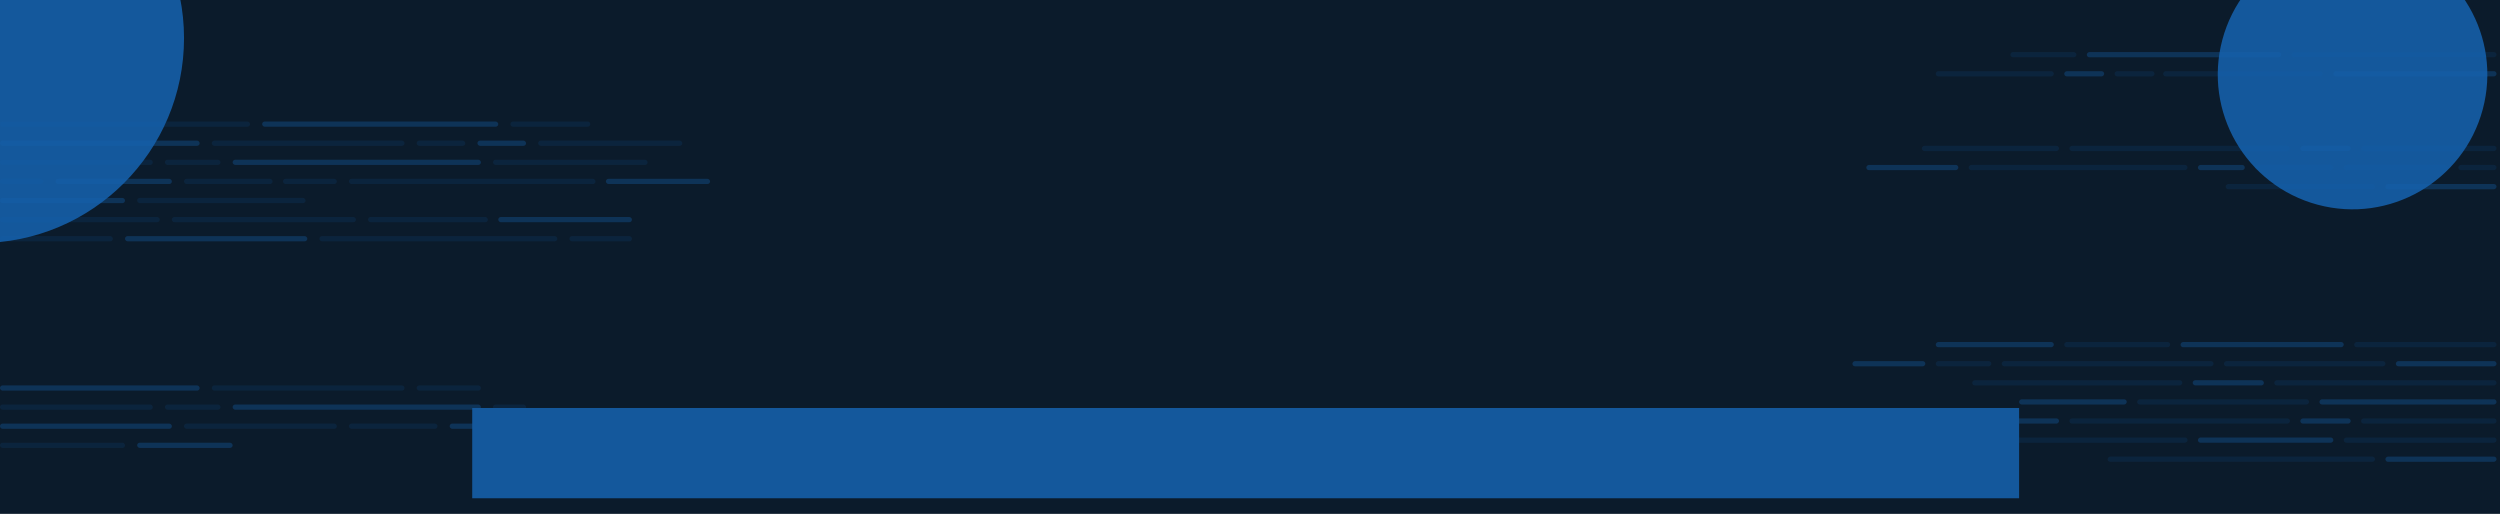 <svg width="1440" height="296" viewBox="0 0 1440 296" fill="none" xmlns="http://www.w3.org/2000/svg">
  <g clip-path="url(#clip0_401_609)">
    <rect width="1440" height="296" fill="#0B1B2B" />
    <g filter="url(#filter0_f_401_609)">
      <circle cx="-12" cy="22" r="118" fill="#14589C" />
    </g>
    <g filter="url(#filter1_f_401_609)">
      <circle cx="1355.07" cy="42.937" r="77.626" transform="rotate(15 1355.07 42.937)"
        fill="#14589C" />
    </g>
    <rect x="212" y="125" width="69" height="3" rx="1.5" fill="#1562AF" fill-opacity="0.14" />
    <rect x="99" y="125" width="106" height="3" rx="1.5" fill="#1562AF" fill-opacity="0.14" />
    <rect y="125" width="92" height="3" rx="1.5" fill="#1562AF" fill-opacity="0.14" />
    <rect x="287" y="125" width="77" height="3" rx="1.5" fill="#1562AF" fill-opacity="0.34" />
    <rect x="328" y="136" width="36" height="3" rx="1.5" fill="#1562AF" fill-opacity="0.14" />
    <rect x="184" y="136" width="137" height="3" rx="1.5" fill="#1562AF" fill-opacity="0.14" />
    <rect x="72" y="136" width="105" height="3" rx="1.5" fill="#1562AF" fill-opacity="0.34" />
    <rect y="136" width="65" height="3" rx="1.5" fill="#1562AF" fill-opacity="0.14" />
    <rect y="70" width="144" height="3" rx="1.5" fill="#1562AF" fill-opacity="0.14" />
    <rect x="151" y="70" width="136" height="3" rx="1.5" fill="#1562AF" fill-opacity="0.34" />
    <rect width="46" height="3" rx="1.5" transform="matrix(-1 0 0 1 340 70)" fill="#1562AF"
      fill-opacity="0.14" />
    <rect x="122" y="81" width="111" height="3" rx="1.5" fill="#1562AF" fill-opacity="0.14" />
    <rect x="122" y="222" width="111" height="3" rx="1.5" fill="#1562AF" fill-opacity="0.14" />
    <rect y="81" width="115" height="3" rx="1.5" fill="#1562AF" fill-opacity="0.34" />
    <rect y="222" width="115" height="3" rx="1.5" fill="#1562AF" fill-opacity="0.34" />
    <rect x="275" y="81" width="28" height="3" rx="1.5" fill="#1562AF" fill-opacity="0.34" />
    <rect x="240" y="81" width="28" height="3" rx="1.5" fill="#1562AF" fill-opacity="0.14" />
    <rect x="240" y="222" width="37" height="3" rx="1.5" fill="#1562AF" fill-opacity="0.14" />
    <rect x="310" y="81" width="83" height="3" rx="1.5" fill="#1562AF" fill-opacity="0.14" />
    <rect x="284" y="92" width="89" height="3" rx="1.5" fill="#1562AF" fill-opacity="0.14" />
    <rect x="284" y="233" width="19" height="3" rx="1.5" fill="#1562AF" fill-opacity="0.14" />
    <rect x="134" y="92" width="143" height="3" rx="1.5" fill="#1562AF" fill-opacity="0.34" />
    <rect x="134" y="233" width="143" height="3" rx="1.5" fill="#1562AF" fill-opacity="0.34" />
    <rect x="95" y="92" width="32" height="3" rx="1.5" fill="#1562AF" fill-opacity="0.14" />
    <rect x="95" y="233" width="32" height="3" rx="1.5" fill="#1562AF" fill-opacity="0.14" />
    <rect y="92" width="88" height="3" rx="1.5" fill="#1562AF" fill-opacity="0.14" />
    <rect y="233" width="88" height="3" rx="1.5" fill="#1562AF" fill-opacity="0.14" />
    <rect x="349" y="103" width="60" height="3" rx="1.5" fill="#1562AF" fill-opacity="0.34" />
    <rect x="201" y="103" width="142" height="3" rx="1.5" fill="#1562AF" fill-opacity="0.14" />
    <rect x="201" y="244" width="51" height="3" rx="1.5" fill="#1562AF" fill-opacity="0.14" />
    <rect x="259" y="244" width="62" height="3" rx="1.5" fill="#1562AF" fill-opacity="0.34" />
    <rect x="163" y="103" width="31" height="3" rx="1.5" fill="#1562AF" fill-opacity="0.14" />
    <rect x="106" y="103" width="51" height="3" rx="1.5" fill="#1562AF" fill-opacity="0.14" />
    <rect x="106" y="244" width="88" height="3" rx="1.5" fill="#1562AF" fill-opacity="0.14" />
    <rect x="32" y="103" width="67" height="3" rx="1.5" fill="#1562AF" fill-opacity="0.34" />
    <rect y="244" width="99" height="3" rx="1.5" fill="#1562AF" fill-opacity="0.34" />
    <rect y="103" width="25" height="3" rx="1.5" fill="#1562AF" fill-opacity="0.14" />
    <rect y="114" width="72" height="3" rx="1.5" fill="#1562AF" fill-opacity="0.34" />
    <rect y="255" width="72" height="3" rx="1.5" fill="#1562AF" fill-opacity="0.14" />
    <rect x="79" y="114" width="97" height="3" rx="1.5" fill="#1562AF" fill-opacity="0.14" />
    <rect x="79" y="255" width="55" height="3" rx="1.5" fill="#1562AF" fill-opacity="0.34" />
    <rect width="61" height="3" rx="1.5" transform="matrix(-1 0 0 1 1250 197)" fill="#1562AF"
      fill-opacity="0.14" />
    <rect width="94" height="3" rx="1.5" transform="matrix(-1 0 0 1 1350 197)" fill="#1562AF"
      fill-opacity="0.34" />
    <rect width="82" height="3" rx="1.5" transform="matrix(-1 0 0 1 1438 197)" fill="#1562AF"
      fill-opacity="0.14" />
    <rect width="68" height="3" rx="1.5" transform="matrix(-1 0 0 1 1183 197)" fill="#1562AF"
      fill-opacity="0.34" />
    <rect width="42" height="3" rx="1.5" transform="matrix(-1 0 0 1 1109 208)" fill="#1562AF"
      fill-opacity="0.34" />
    <rect width="32" height="3" rx="1.5" transform="matrix(-1 0 0 1 1147 208)" fill="#1562AF"
      fill-opacity="0.14" />
    <rect width="122" height="3" rx="1.5" transform="matrix(-1 0 0 1 1275 208)" fill="#1562AF"
      fill-opacity="0.14" />
    <rect width="93" height="3" rx="1.5" transform="matrix(-1 0 0 1 1374 208)" fill="#1562AF"
      fill-opacity="0.14" />
    <rect width="58" height="3" rx="1.5" transform="matrix(-1 0 0 1 1438 208)" fill="#1562AF"
      fill-opacity="0.34" />
    <rect width="118" height="3" rx="1.5" transform="matrix(-1 0 0 1 1438 30)" fill="#1562AF"
      fill-opacity="0.14" />
    <rect width="128" height="3" rx="1.5" transform="matrix(-1 0 0 1 1438 219)" fill="#1562AF"
      fill-opacity="0.14" />
    <rect width="112" height="3" rx="1.5" transform="matrix(-1 0 0 1 1314 30)" fill="#1562AF"
      fill-opacity="0.34" />
    <rect width="121" height="3" rx="1.5" transform="matrix(-1 0 0 1 1257 219)" fill="#1562AF"
      fill-opacity="0.14" />
    <rect x="1158" y="30" width="38" height="3" rx="1.5" fill="#1562AF" fill-opacity="0.14" />
    <rect x="1263" y="219" width="41" height="3" rx="1.5" fill="#1562AF" fill-opacity="0.34" />
    <rect width="92" height="3" rx="1.5" transform="matrix(-1 0 0 1 1338 41)" fill="#1562AF"
      fill-opacity="0.14" />
    <rect width="99" height="3" rx="1.5" transform="matrix(-1 0 0 1 1330 230)" fill="#1562AF"
      fill-opacity="0.14" />
    <rect width="94" height="3" rx="1.5" transform="matrix(-1 0 0 1 1438 41)" fill="#1562AF"
      fill-opacity="0.34" />
    <rect width="102" height="3" rx="1.5" transform="matrix(-1 0 0 1 1438 230)" fill="#1562AF"
      fill-opacity="0.34" />
    <rect width="23" height="3" rx="1.5" transform="matrix(-1 0 0 1 1212 41)" fill="#1562AF"
      fill-opacity="0.34" />
    <rect width="23" height="3" rx="1.5" transform="matrix(-1 0 0 1 1241 41)" fill="#1562AF"
      fill-opacity="0.14" />
    <rect width="62" height="3" rx="1.5" transform="matrix(-1 0 0 1 1225 230)" fill="#1562AF"
      fill-opacity="0.34" />
    <rect width="68" height="3" rx="1.5" transform="matrix(-1 0 0 1 1183 41)" fill="#1562AF"
      fill-opacity="0.14" />
    <rect width="79" height="3" rx="1.5" transform="matrix(-1 0 0 1 1186 84)" fill="#1562AF"
      fill-opacity="0.14" />
    <rect width="79" height="3" rx="1.5" transform="matrix(-1 0 0 1 1186 241)" fill="#1562AF"
      fill-opacity="0.34" />
    <rect width="127" height="3" rx="1.5" transform="matrix(-1 0 0 1 1319 84)" fill="#1562AF"
      fill-opacity="0.14" />
    <rect width="127" height="3" rx="1.5" transform="matrix(-1 0 0 1 1319 241)" fill="#1562AF"
      fill-opacity="0.14" />
    <rect width="29" height="3" rx="1.5" transform="matrix(-1 0 0 1 1354 84)" fill="#1562AF"
      fill-opacity="0.34" />
    <rect width="29" height="3" rx="1.5" transform="matrix(-1 0 0 1 1354 241)" fill="#1562AF"
      fill-opacity="0.34" />
    <rect width="78" height="3" rx="1.5" transform="matrix(-1 0 0 1 1438 84)" fill="#1562AF"
      fill-opacity="0.14" />
    <rect width="78" height="3" rx="1.5" transform="matrix(-1 0 0 1 1438 241)" fill="#1562AF"
      fill-opacity="0.14" />
    <rect width="53" height="3" rx="1.5" transform="matrix(-1 0 0 1 1128 95)" fill="#1562AF"
      fill-opacity="0.34" />
    <rect width="53" height="3" rx="1.5" transform="matrix(-1 0 0 1 1128 252)" fill="#1562AF"
      fill-opacity="0.14" />
    <rect width="126" height="3" rx="1.5" transform="matrix(-1 0 0 1 1260 95)" fill="#1562AF"
      fill-opacity="0.14" />
    <rect width="126" height="3" rx="1.5" transform="matrix(-1 0 0 1 1260 252)" fill="#1562AF"
      fill-opacity="0.14" />
    <rect width="27" height="3" rx="1.5" transform="matrix(-1 0 0 1 1293 95)" fill="#1562AF"
      fill-opacity="0.34" />
    <rect width="45" height="3" rx="1.5" transform="matrix(-1 0 0 1 1344 95)" fill="#1562AF"
      fill-opacity="0.14" />
    <rect width="78" height="3" rx="1.5" transform="matrix(-1 0 0 1 1344 252)" fill="#1562AF"
      fill-opacity="0.34" />
    <rect width="60" height="3" rx="1.5" transform="matrix(-1 0 0 1 1410 95)" fill="#1562AF"
      fill-opacity="0.14" />
    <rect width="88" height="3" rx="1.5" transform="matrix(-1 0 0 1 1438 252)" fill="#1562AF"
      fill-opacity="0.14" />
    <rect width="22" height="3" rx="1.5" transform="matrix(-1 0 0 1 1438 95)" fill="#1562AF"
      fill-opacity="0.14" />
    <rect width="64" height="3" rx="1.5" transform="matrix(-1 0 0 1 1438 106)" fill="#1562AF"
      fill-opacity="0.34" />
    <rect width="64" height="3" rx="1.5" transform="matrix(-1 0 0 1 1438 263)" fill="#1562AF"
      fill-opacity="0.34" />
    <rect width="86" height="3" rx="1.5" transform="matrix(-1 0 0 1 1368 106)" fill="#1562AF"
      fill-opacity="0.14" />
    <rect width="154" height="3" rx="1.5" transform="matrix(-1 0 0 1 1368 263)" fill="#1562AF"
      fill-opacity="0.14" />
    <g filter="url(#filter2_f_401_609)">
      <rect x="272" y="235" width="891" height="52" fill="#14589C" />
    </g>
  </g>
  <defs>
    <filter id="filter0_f_401_609" x="-530" y="-496" width="1036" height="1036"
      filterUnits="userSpaceOnUse" color-interpolation-filters="sRGB">
      <feFlood flood-opacity="0" result="BackgroundImageFix" />
      <feBlend mode="normal" in="SourceGraphic" in2="BackgroundImageFix" result="shape" />
      <feGaussianBlur stdDeviation="200" result="effect1_foregroundBlur_401_609" />
    </filter>
    <filter id="filter1_f_401_609" x="909.427" y="-402.708" width="891.29" height="891.29"
      filterUnits="userSpaceOnUse" color-interpolation-filters="sRGB">
      <feFlood flood-opacity="0" result="BackgroundImageFix" />
      <feBlend mode="normal" in="SourceGraphic" in2="BackgroundImageFix" result="shape" />
      <feGaussianBlur stdDeviation="184" result="effect1_foregroundBlur_401_609" />
    </filter>
    <filter id="filter2_f_401_609" x="60" y="23" width="1315" height="476"
      filterUnits="userSpaceOnUse" color-interpolation-filters="sRGB">
      <feFlood flood-opacity="0" result="BackgroundImageFix" />
      <feBlend mode="normal" in="SourceGraphic" in2="BackgroundImageFix" result="shape" />
      <feGaussianBlur stdDeviation="106" result="effect1_foregroundBlur_401_609" />
    </filter>
    <clipPath id="clip0_401_609">
      <rect width="1440" height="296" fill="white" />
    </clipPath>
  </defs>
</svg>